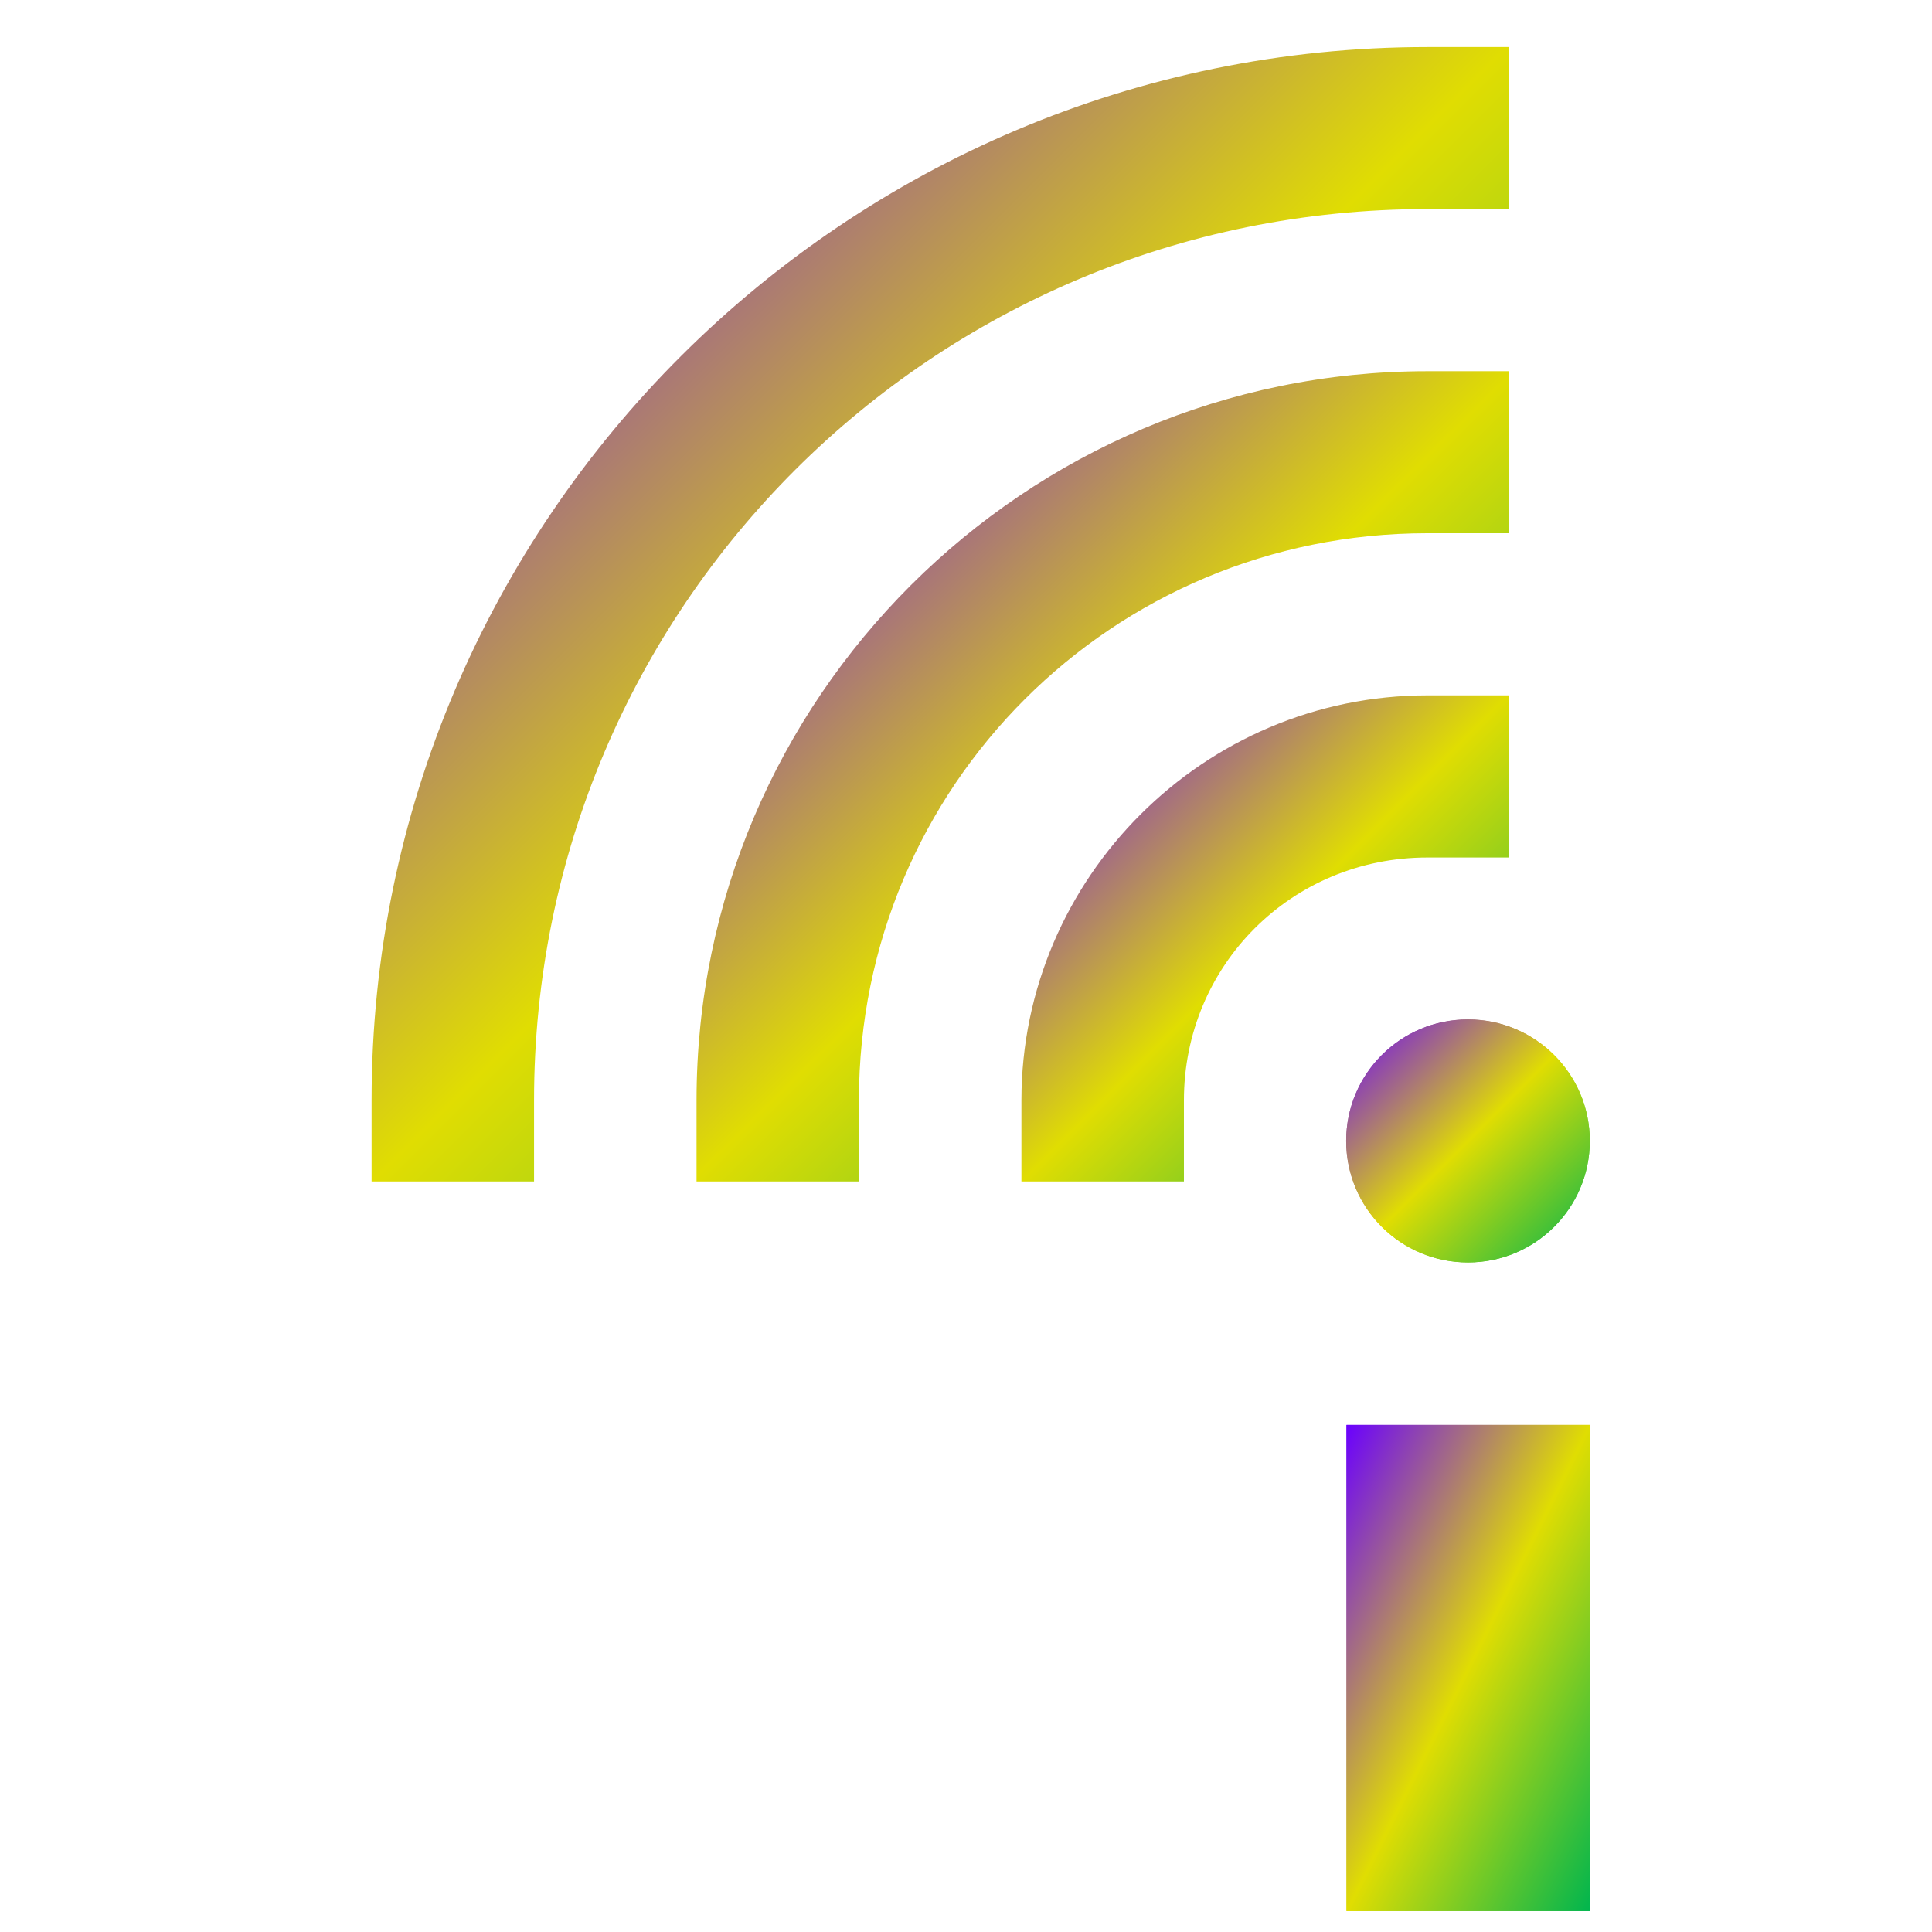 <svg xmlns="http://www.w3.org/2000/svg" xmlns:xlink="http://www.w3.org/1999/xlink" width="64" height="64" viewBox="0 0 64 64" version="1.1"><defs><linearGradient id="linear0" x1="0%" x2="100%" y1="0%" y2="100%"><stop offset="0%" style="stop-color:#6a00ff; stop-opacity:1"/><stop offset="50%" style="stop-color:#e0dd02; stop-opacity:1"/><stop offset="100%" style="stop-color:#00b54e; stop-opacity:1"/></linearGradient></defs><g id="surface1"><path style=" stroke:none;fill-rule:nonzero;fill:url(#linear0);" d="M 44.605 47.203 L 52.68 47.203 L 52.68 63.305 L 44.605 63.305 Z M 44.605 47.203 "/><path style=" stroke:none;fill-rule:nonzero;fill:url(#linear0);" d="M 52.664 37.793 C 52.664 40.02 50.855 41.82 48.629 41.82 C 46.398 41.82 44.594 40.02 44.594 37.793 C 44.594 35.57 46.398 33.77 48.629 33.77 C 50.855 33.77 52.664 35.57 52.664 37.793 Z M 52.664 37.793 "/><path style=" stroke:none;fill-rule:nonzero;fill:url(#linear0);" d="M 47.281 12.297 C 33.941 12.297 23.074 23.145 23.074 36.449 L 23.074 39.137 L 28.453 39.137 L 28.453 36.449 C 28.453 26.047 36.848 17.664 47.281 17.664 L 49.973 17.664 L 49.973 12.297 Z M 47.281 12.297 "/><path style=" stroke:none;fill-rule:nonzero;fill:url(#linear0);" d="M 47.281 23.035 C 39.887 23.035 33.836 29.07 33.836 36.449 L 33.836 39.137 L 39.219 39.137 L 39.219 36.449 C 39.219 31.973 42.793 28.406 47.281 28.406 L 49.973 28.406 L 49.973 23.035 Z M 47.281 23.035 "/><path style=" stroke:none;fill-rule:nonzero;fill:url(#linear0);" d="M 47.281 1.559 C 28 1.559 12.309 17.211 12.309 36.449 L 12.309 39.137 L 17.691 39.137 L 17.691 36.449 C 17.691 20.113 30.906 6.926 47.281 6.926 L 49.973 6.926 L 49.973 1.559 Z M 47.281 1.559 "/><path style=" stroke:none;fill-rule:nonzero;fill:url(#linear0);" d="M 44.605 47.203 L 52.68 47.203 L 52.68 63.305 L 44.605 63.305 Z M 44.605 47.203 "/><path style=" stroke:none;fill-rule:nonzero;fill:url(#linear0);" d="M 52.664 37.793 C 52.664 40.02 50.855 41.82 48.629 41.82 C 46.398 41.82 44.594 40.02 44.594 37.793 C 44.594 35.57 46.398 33.77 48.629 33.77 C 50.855 33.77 52.664 35.57 52.664 37.793 Z M 52.664 37.793 "/></g></svg>
